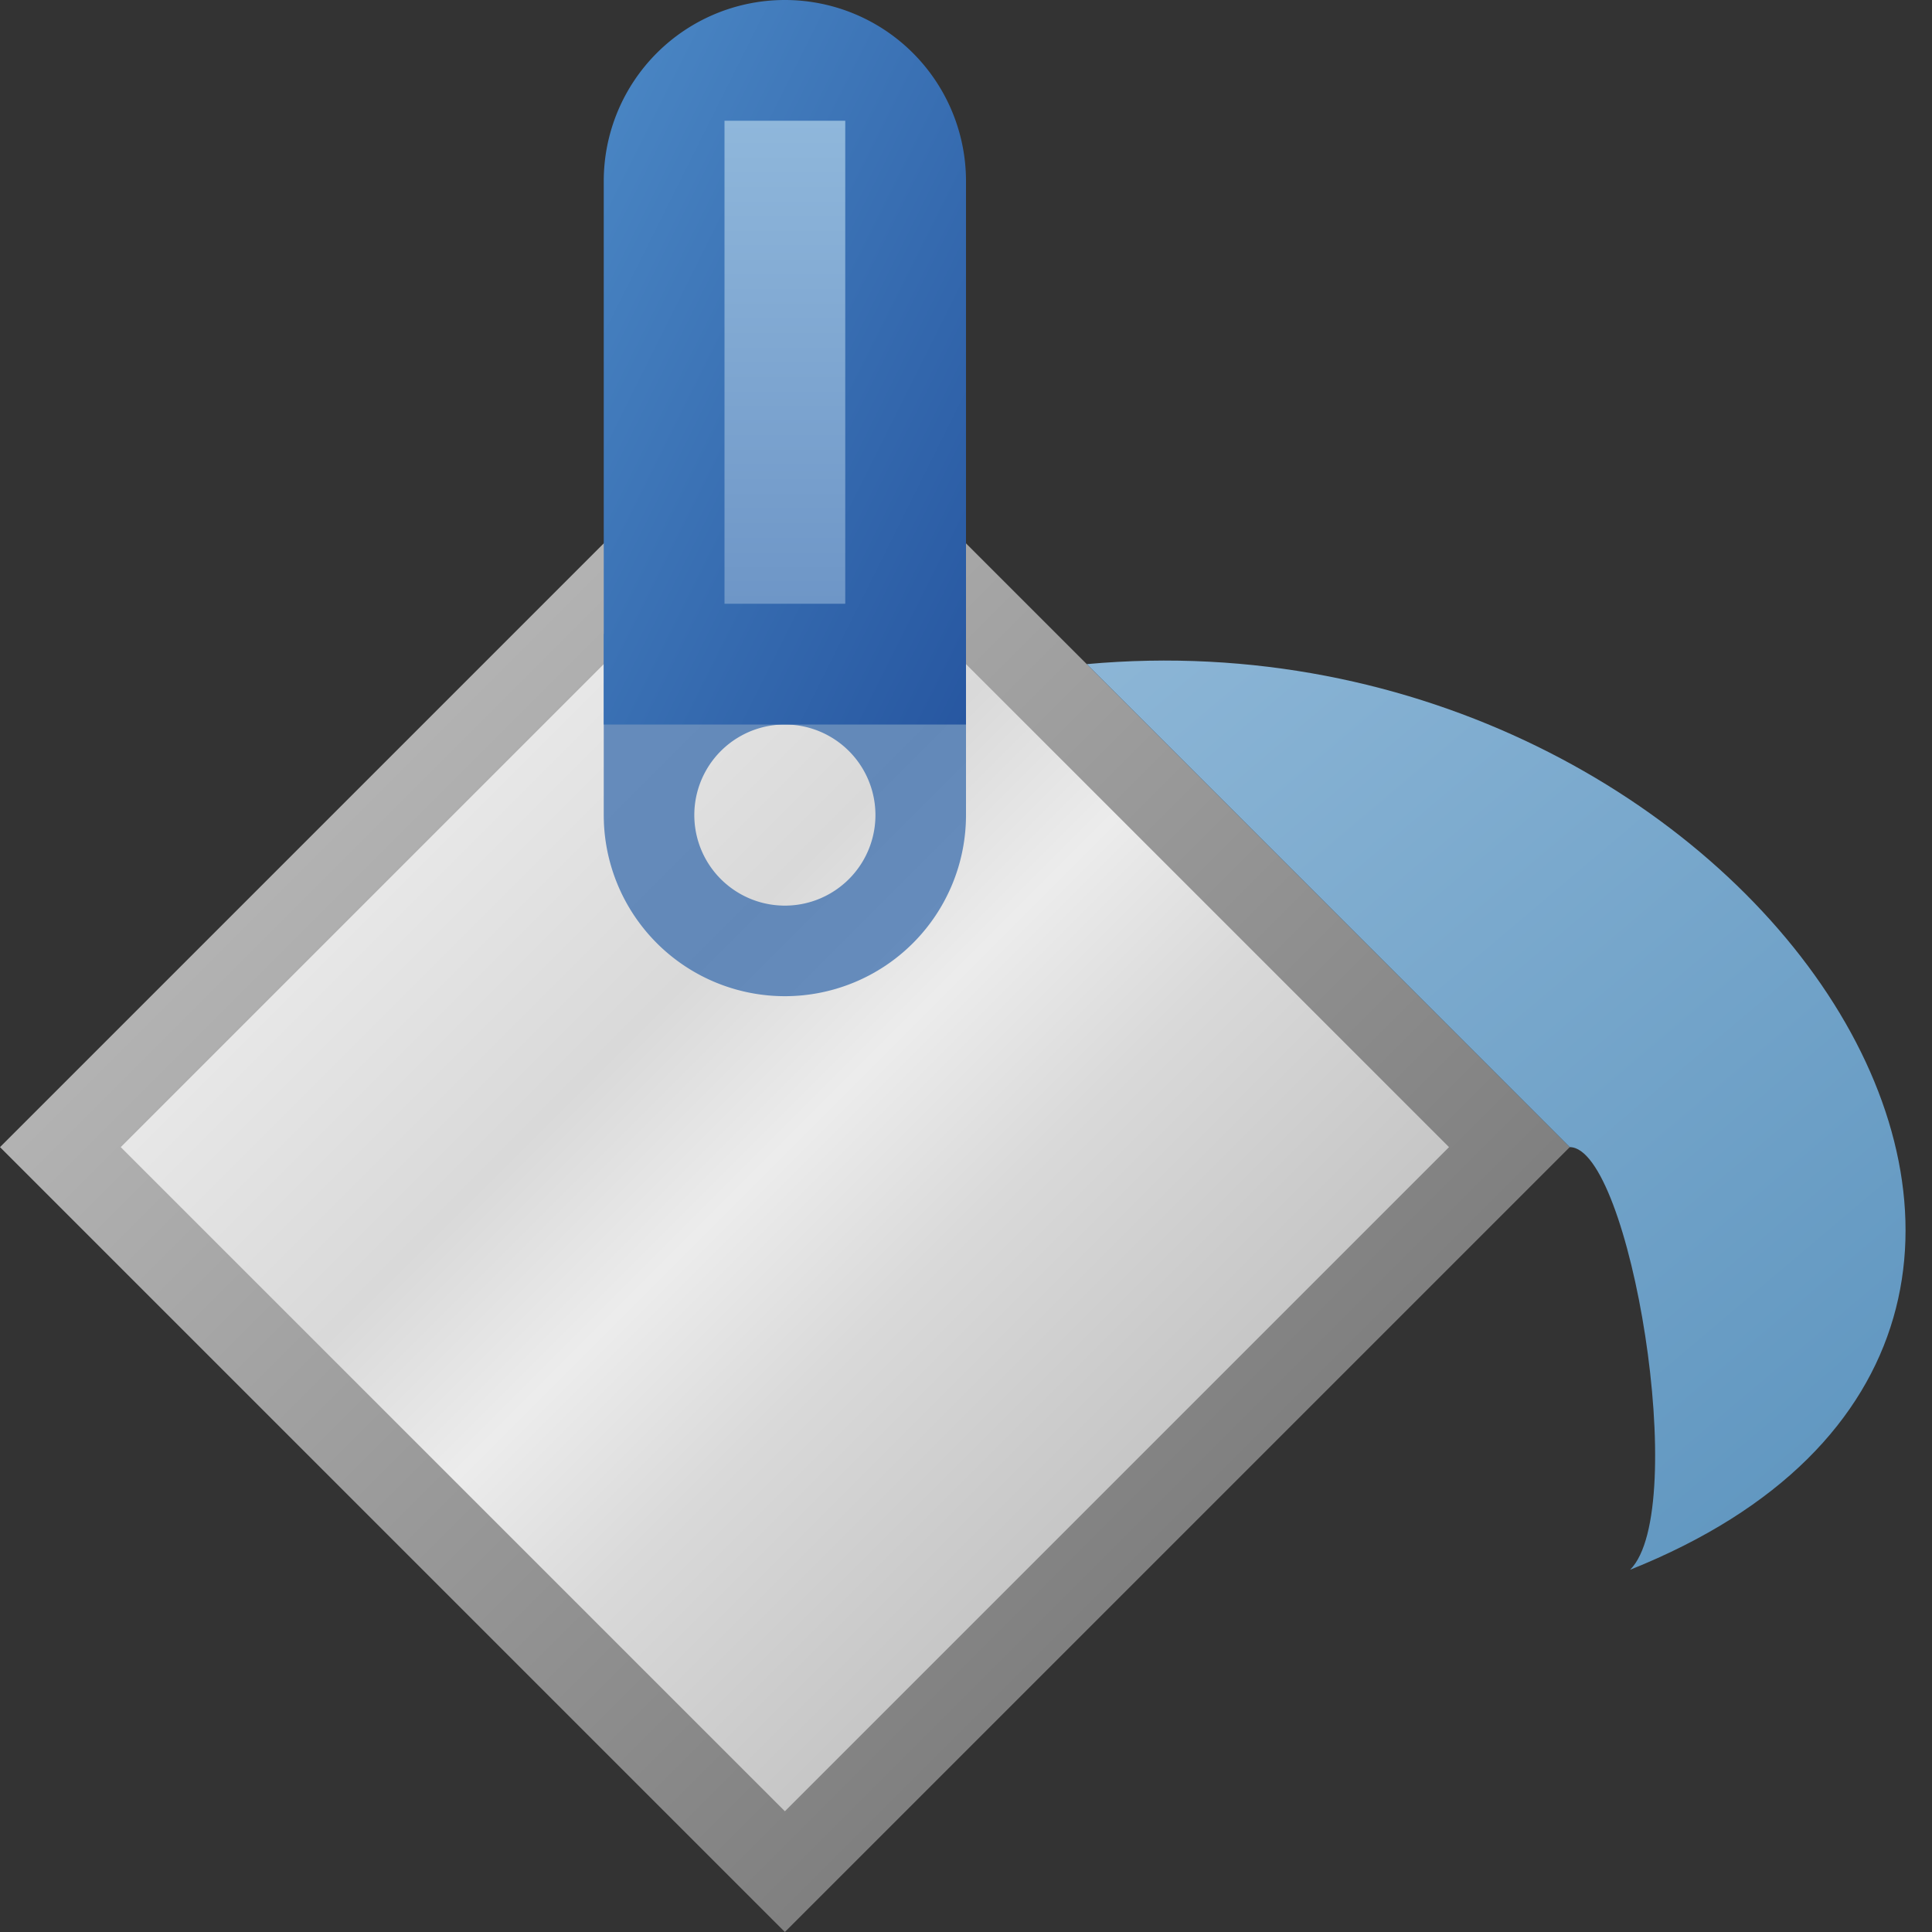 ﻿<?xml version="1.0" encoding="utf-8" standalone="yes"?>
<!DOCTYPE svg PUBLIC "-//W3C//DTD SVG 1.1//EN" "http://www.w3.org/Graphics/SVG/1.1/DTD/svg11.dtd">
<svg xmlns="http://www.w3.org/2000/svg" xmlns:xlink="http://www.w3.org/1999/xlink"
	width="16" height="16" version="1.1">
	<rect width="100%" height="100%" fill="#333333" stroke="none"/>
	<title>Paintcan</title>
	<desc>Paintcan</desc>
	<g id="icon" transform="translate(8,8)">
		<defs>
			<linearGradient id="backing" x1="0%" y1="0%" x2="100%" y2="100%">
				<stop offset="0%" stop-color="#ccc" />
				<stop offset="100%" stop-color="#666" />
			</linearGradient>
			<linearGradient id="center" x1="0%" y1="0%" x2="100%" y2="100%">
				<stop offset="0%" stop-color="#ececec" />
				<stop offset="20%" stop-color="#ececec" />
				<stop offset="40%" stop-color="#d9d9d9" />
				<stop offset="50%" stop-color="#ececec" />
				<stop offset="60%" stop-color="#d9d9d9" />
				<stop offset="80%" stop-color="#c0c0c0" />
				<stop offset="100%" stop-color="#c0c0c0" />
			</linearGradient>
			<linearGradient id="paint" x1="0%" y1="0%" x2="100%" y2="100%">
				<stop offset="0%" stop-color="#8eb7d7" />
				<stop offset="100%" stop-color="#548eba" />
			</linearGradient>
			<linearGradient id="handel" x1="0%" y1="0%" x2="100%" y2="100%">
				<stop offset="0%" stop-color="#4c89c6" />
				<stop offset="100%" stop-color="#2757a1" />
			</linearGradient>
			<linearGradient id="handel-center" x1="0%" y1="0%" x2="0%" y2="100%">
				<stop offset="0%" stop-color="#8fb7db" />
				<stop offset="100%" stop-color="#6e96c7" />
			</linearGradient>
		</defs>
		<path fill="url(#backing)" d="M-8,1.5 l6.5,6.5 l6.5,-6.5 l-6.5,-6.5 l-6.5,6.5" />
		<path fill="url(#center)" d="M-7,1.5 l5.5,5.5 l5.5,-5.5 l-5.5,-5.5 l-5.5,5.5" />
		<path fill="url(#paint)" d="M5,1.5 c0.5,0 1,3 0.5,3.5 c5,-2 1,-8 -4.5,-7.5 " />
		<path fill="#3b6dad" opacity="0.75"
			d="M-1.5,-2 a0.75,0.75 0, 0,1 0,1.5 a0.75,0.75 0, 0,1 0,-1.5 v-0.75 l-1.5,0 v1.5 a1.5,1.5 0, 0,0 3,0 v-1.5 l-1.5,0" />
		<path fill="url(#handel)" d="M-3,-6.5 a1.5,1.5 0, 0,1 3,0 v4.5 h-3 v-4.5 " />
		<rect fill="url(#handel-center)" width="1" height="4" x="-2" y="-7" />
	</g>
</svg>
